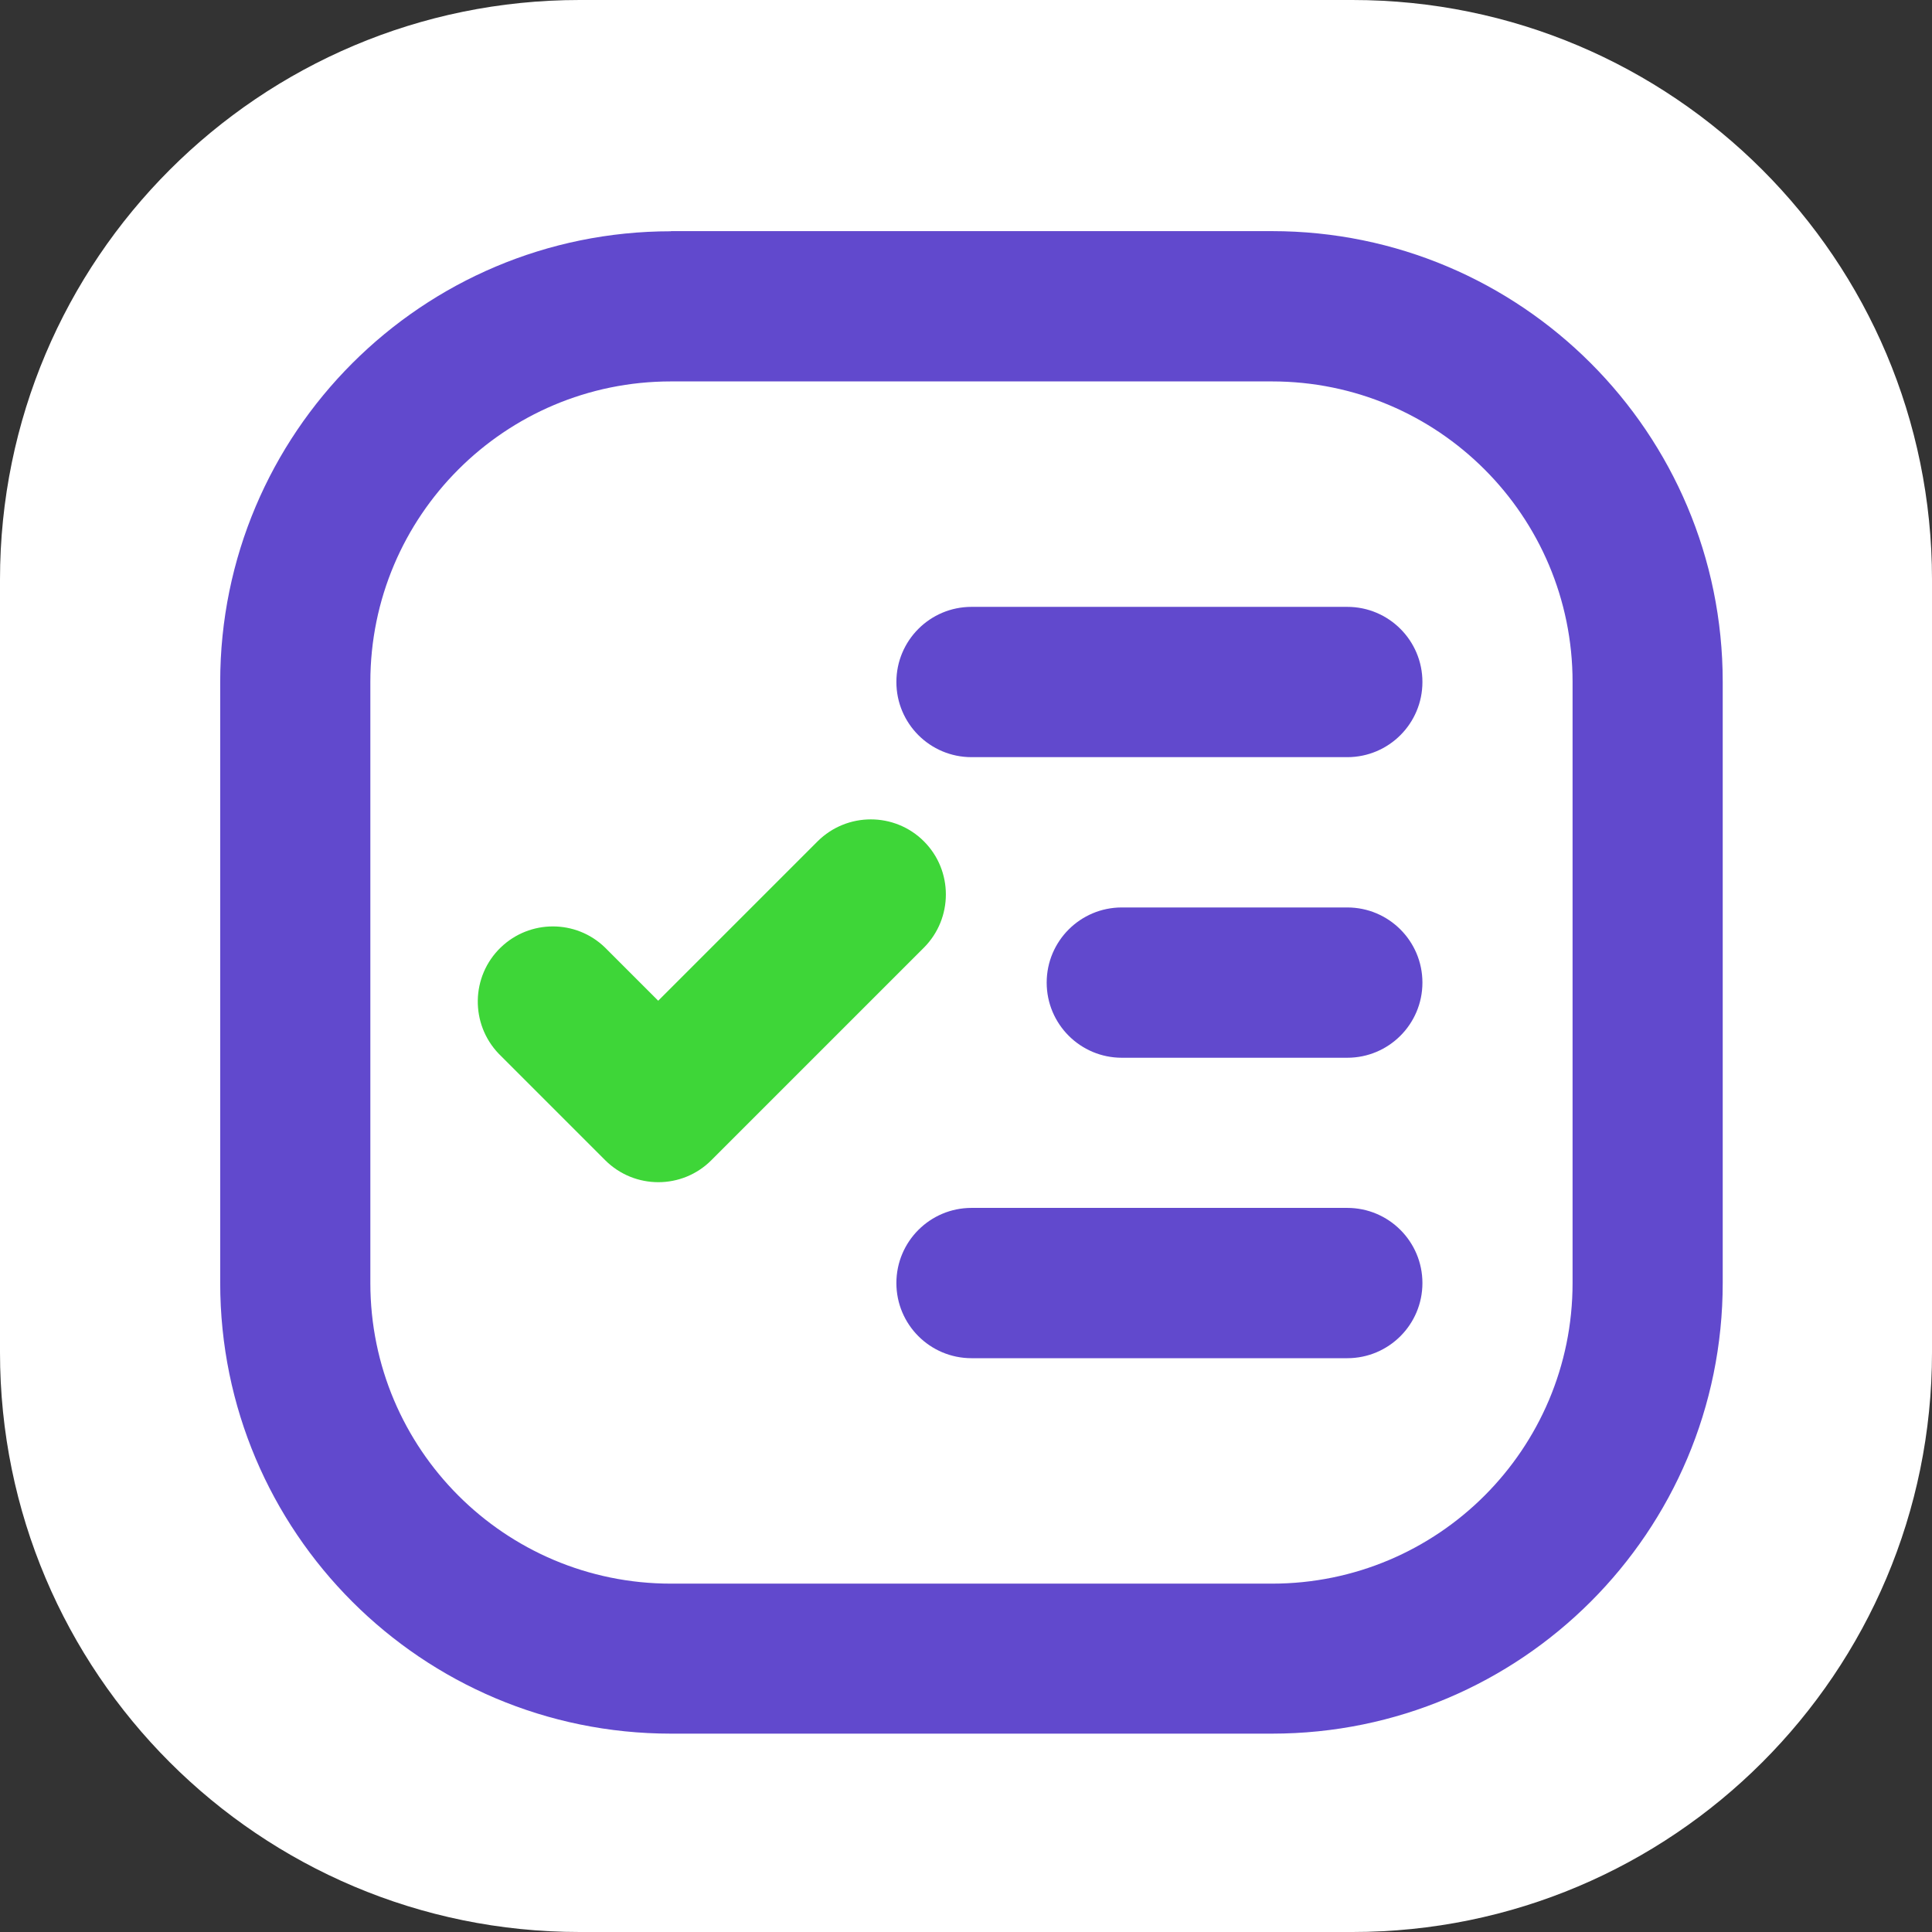 <?xml version="1.0" encoding="UTF-8"?><svg id="Capa_2" xmlns="http://www.w3.org/2000/svg" viewBox="0 0 132.66 132.66"><rect x="0" y="0" width="132.66" height="132.66" fill="#333333" stroke="none"/><defs><style>.cls-1{fill:#fff;}.cls-2{fill:#3ed638;}.cls-3{fill:#6149cd;}</style></defs><g id="Layer_1"><g><path class="cls-1" d="M39.8,0h53.06c21.99,0,39.8,17.82,39.8,39.8v53.06c0,21.99-17.81,39.8-39.8,39.8H39.8C17.82,132.66,0,114.85,0,92.86V39.8C0,17.82,17.82,0,39.8,0Z"/><path class="cls-3" d="M46.07,15.87h41.27c17.1,0,30.95,13.86,30.95,30.95v41.27c0,17.1-13.85,30.95-30.95,30.95H46.07c-17.09,0-30.95-13.85-30.95-30.95V46.83c0-17.09,13.86-30.95,30.95-30.95Zm0,10.32c-11.4,0-20.64,9.24-20.64,20.64v41.27c0,11.4,9.24,20.64,20.64,20.64h41.27c11.4,0,20.64-9.23,20.64-20.64V46.83c0-11.4-9.23-20.64-20.64-20.64H46.07Z"/><path class="cls-3" d="M77.03,62.31h15.48c2.85,0,5.16,2.31,5.16,5.16s-2.31,5.16-5.16,5.16h-15.48c-2.85,0-5.16-2.31-5.16-5.16s2.31-5.16,5.16-5.16Z"/><path class="cls-3" d="M66.71,82.94h25.8c2.85,0,5.16,2.31,5.16,5.16s-2.31,5.16-5.16,5.16h-25.8c-2.85,0-5.16-2.31-5.16-5.16s2.31-5.16,5.16-5.16Z"/><path class="cls-3" d="M66.71,41.67h25.8c2.85,0,5.16,2.31,5.16,5.16s-2.31,5.16-5.16,5.16h-25.8c-2.85,0-5.16-2.31-5.16-5.16s2.31-5.16,5.16-5.16Z"/><path class="cls-2" d="M45.19,68.72l10.95-10.95c2.02-2.01,5.29-2.01,7.3,0s2.01,5.28,0,7.3l-14.59,14.59c-2.01,2.02-5.28,2.02-7.3,0h0s-7.3-7.3-7.3-7.3c-1.97-2.05-1.92-5.32,.13-7.3,2-1.93,5.17-1.93,7.16,0l3.65,3.65Z"/></g></g></svg>